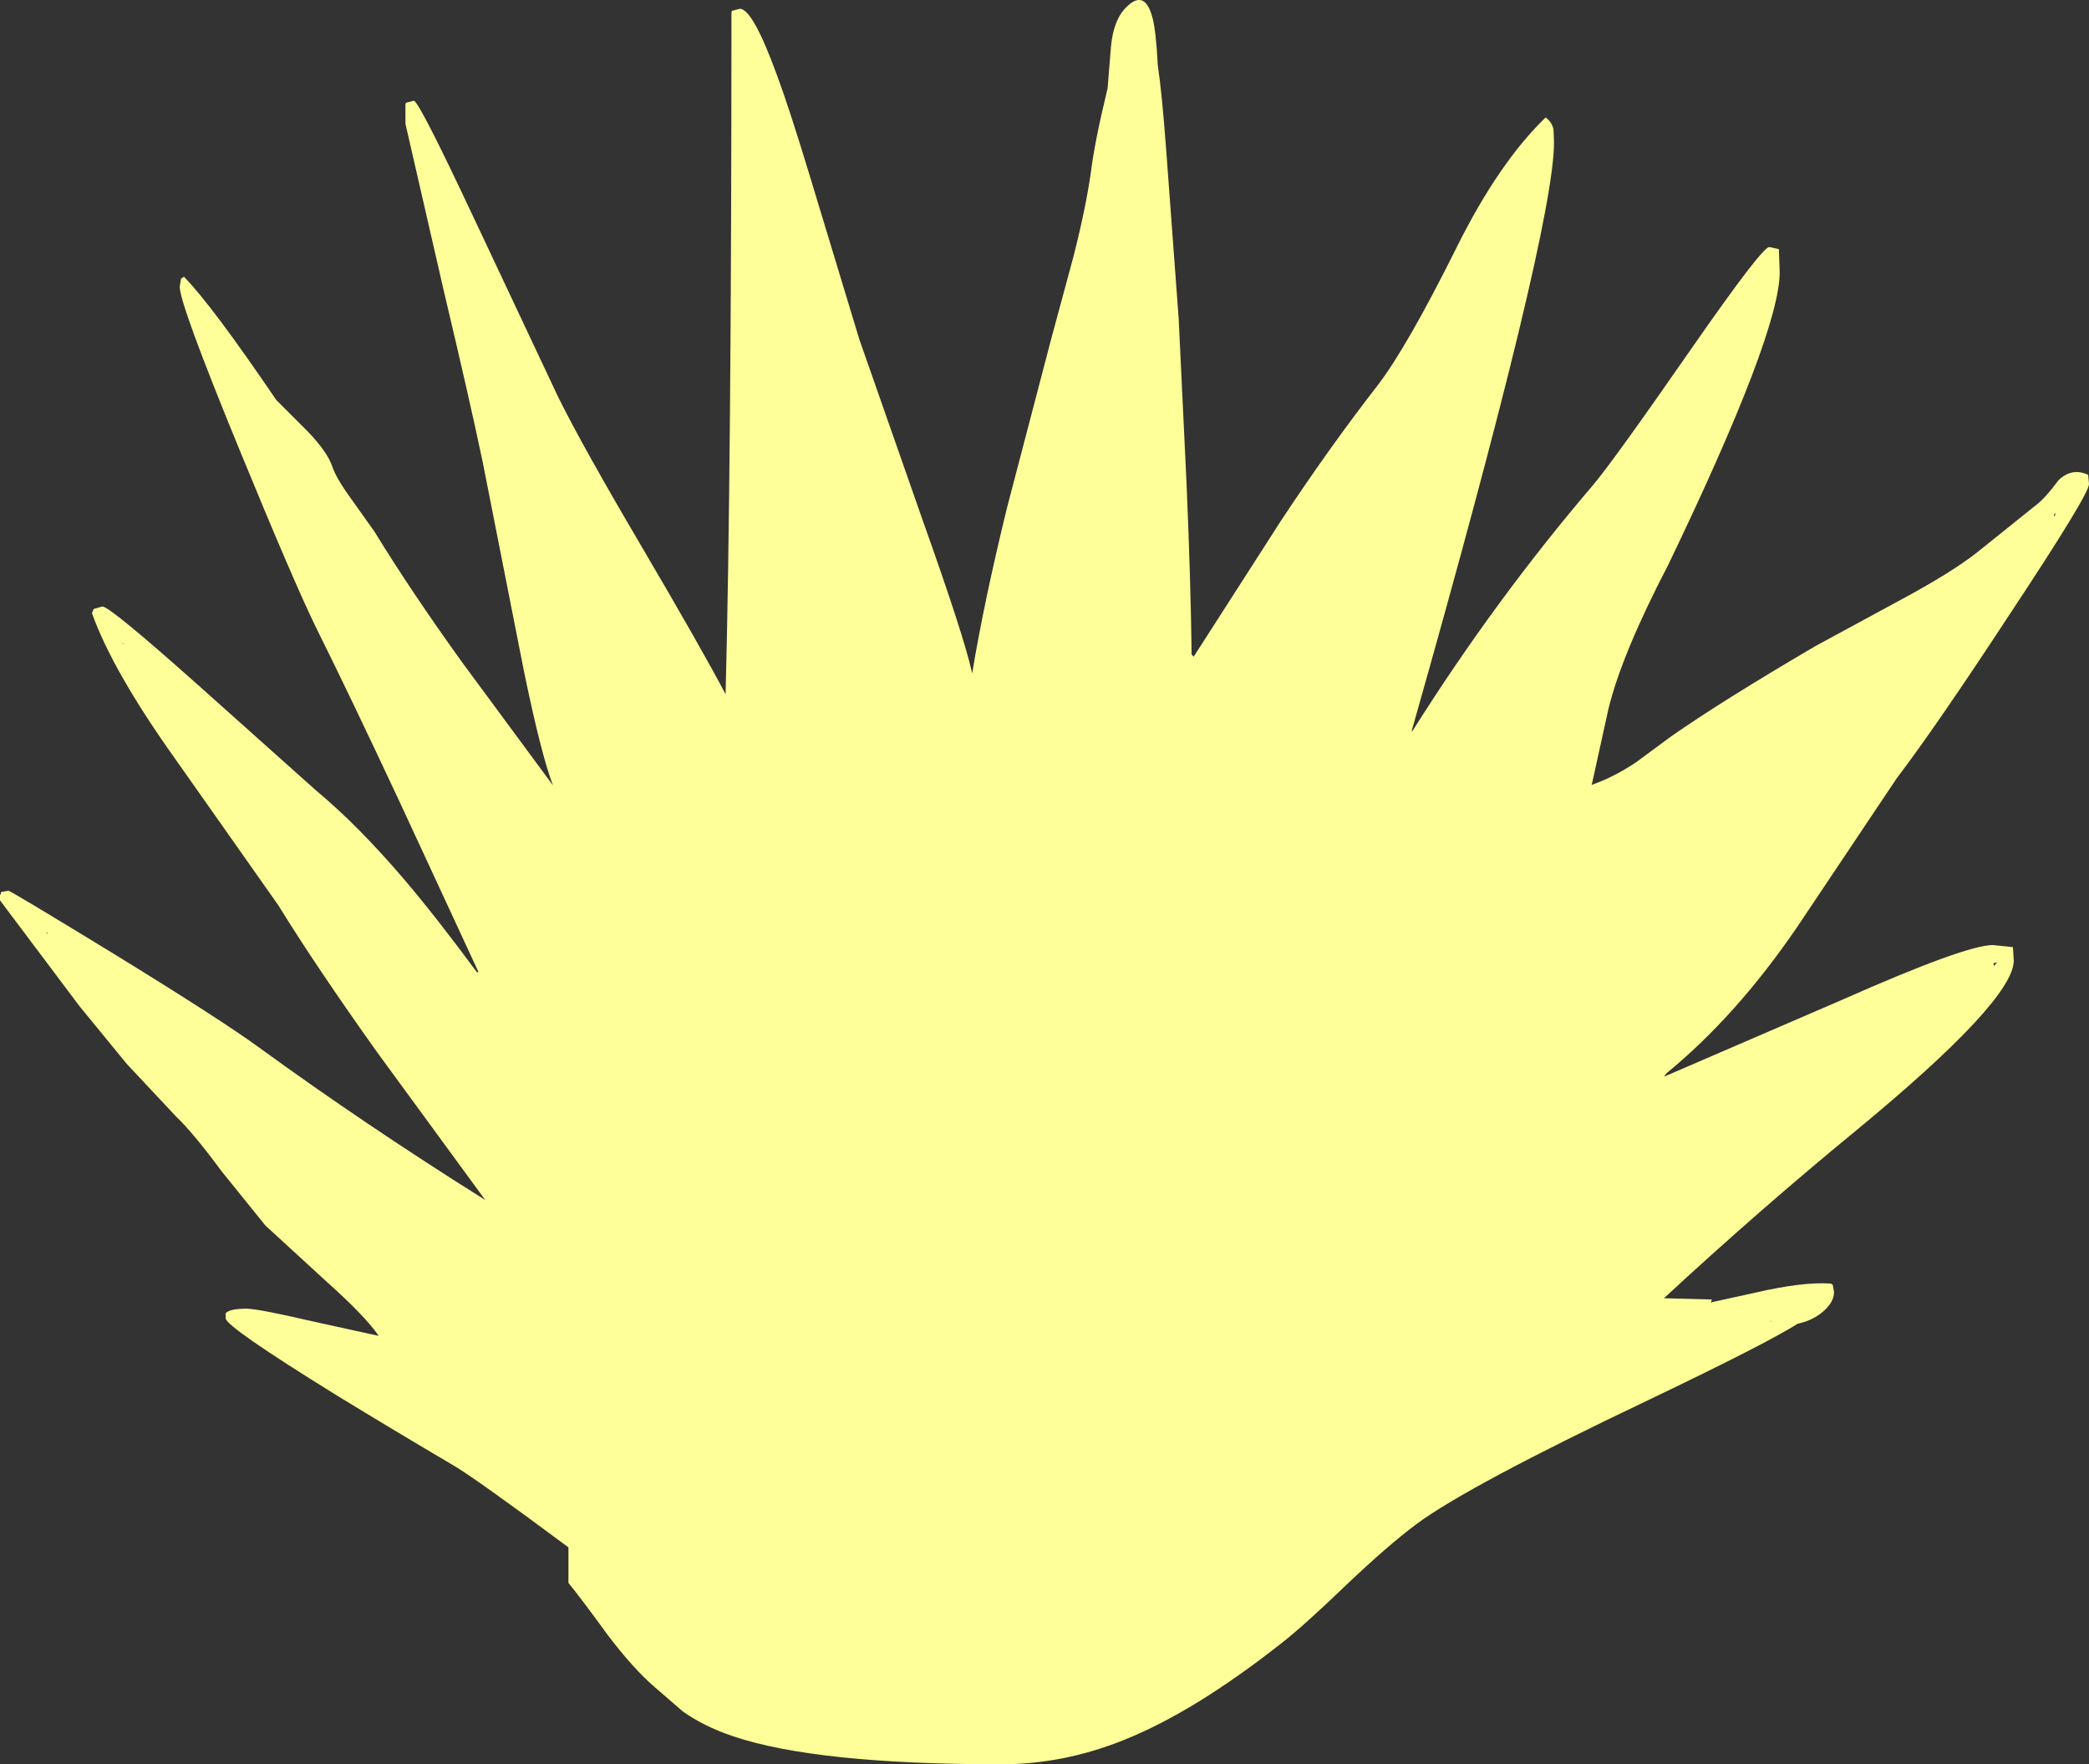 <?xml version="1.0" encoding="UTF-8" standalone="no"?>
<svg xmlns:ffdec="https://www.free-decompiler.com/flash" xmlns:xlink="http://www.w3.org/1999/xlink" ffdec:objectType="shape" height="211.05px" width="249.9px" xmlns="http://www.w3.org/2000/svg">
  <rect width="100%" height="100%" fill="#333333" stroke="none"/>
  <g transform="matrix(1.0, 0.0, 0.0, 1.0, 124.95, 105.5)">
    <path d="M49.3 -75.9 Q54.35 -86.05 59.95 -91.45 60.75 -90.85 60.9 -89.95 L60.95 -88.45 Q60.95 -78.1 43.95 -18.15 L43.95 -17.95 Q53.9 -33.75 65.6 -47.45 67.95 -50.2 77.6 -64.1 85.85 -75.95 86.7 -75.95 L87.85 -75.7 87.95 -72.95 Q87.95 -65.65 74.6 -37.9 69.05 -27.25 67.45 -20.65 L65.55 -12.0 65.45 -11.6 65.7 -11.7 Q68.2 -12.6 70.75 -14.3 L74.95 -17.4 Q80.95 -21.6 92.2 -28.2 L102.25 -33.65 Q108.5 -37.0 111.6 -39.45 L118.7 -45.15 Q119.7 -45.9 121.3 -48.05 122.9 -49.6 124.85 -48.7 L124.95 -47.6 Q124.95 -46.35 115.55 -32.15 106.6 -18.5 101.95 -12.4 L90.0 5.45 Q82.75 16.05 74.45 22.85 L74.1 23.3 95.3 14.15 Q110.2 7.55 113.45 7.55 L115.85 7.8 115.95 9.4 Q115.95 14.2 96.95 29.85 85.5 39.25 74.1 49.8 L79.85 49.95 79.7 50.3 84.95 49.15 Q90.75 47.8 94.1 48.05 L94.3 48.2 94.45 49.05 Q94.45 50.35 92.95 51.55 91.75 52.5 90.1 52.85 86.3 55.25 72.3 61.95 50.55 72.3 44.45 76.85 41.1 79.35 36.15 84.05 30.95 89.05 28.3 91.1 17.95 99.25 9.6 102.6 2.35 105.55 -5.2 105.55 -27.3 105.55 -37.25 102.2 -40.8 101.0 -43.3 99.2 L-46.65 96.3 Q-49.2 94.1 -52.2 90.15 -55.4 85.75 -56.95 83.85 L-56.95 79.6 Q-68.05 71.35 -70.7 69.8 -78.0 65.5 -84.7 61.4 -97.95 53.2 -97.95 52.2 L-97.95 51.5 -97.9 51.55 Q-97.4 51.05 -95.45 51.05 -94.1 51.05 -87.4 52.6 L-79.65 54.3 Q-81.2 52.0 -85.9 47.8 L-93.2 41.1 -98.45 34.6 Q-101.8 30.05 -103.9 28.05 L-109.8 21.75 -115.45 14.85 -124.95 2.2 -124.95 1.5 -124.9 1.55 -124.8 1.2 -123.95 1.05 Q-123.7 1.05 -111.5 8.5 -98.4 16.55 -93.9 19.85 -81.25 29.05 -66.9 38.05 L-79.85 20.35 Q-87.15 10.1 -91.65 2.8 L-103.8 -14.45 Q-111.45 -25.15 -113.95 -32.15 L-113.75 -32.65 -112.7 -32.95 Q-111.8 -32.95 -101.25 -23.55 L-87.15 -10.95 Q-82.1 -6.75 -76.6 -0.3 -72.85 4.1 -67.9 10.8 L-67.7 10.8 -77.2 -9.7 Q-83.0 -22.1 -87.15 -30.45 -89.75 -35.75 -96.3 -51.7 -103.45 -69.1 -103.45 -71.2 L-103.3 -72.15 -102.95 -72.4 Q-99.65 -69.05 -91.9 -57.65 L-88.1 -53.85 Q-85.8 -51.45 -85.2 -49.7 -84.75 -48.3 -82.85 -45.7 L-80.15 -41.9 Q-75.8 -34.8 -69.65 -26.25 L-58.8 -11.55 Q-60.2 -15.2 -62.25 -25.1 L-67.2 -50.2 Q-68.75 -57.6 -71.8 -70.45 L-76.45 -90.7 -76.45 -92.95 -76.4 -93.2 -75.45 -93.45 Q-74.85 -93.45 -68.3 -79.5 L-58.15 -57.95 Q-55.25 -52.1 -48.3 -40.3 -40.9 -27.7 -38.15 -22.45 -37.45 -49.2 -37.45 -103.95 L-37.4 -104.2 -36.45 -104.45 Q-34.9 -104.45 -32.0 -96.5 -30.55 -92.6 -28.15 -84.7 L-22.15 -64.9 -14.55 -43.2 Q-9.65 -29.45 -8.7 -25.15 L-8.65 -24.95 Q-7.25 -33.45 -4.5 -44.7 L0.8 -64.95 3.45 -74.75 Q4.95 -80.65 5.55 -84.9 6.0 -88.55 7.55 -94.95 L7.95 -99.9 Q8.25 -103.2 9.85 -104.7 12.05 -106.85 12.95 -103.25 13.35 -101.65 13.55 -97.7 14.05 -94.4 14.55 -87.65 L16.05 -67.4 17.0 -47.5 Q17.5 -35.75 17.6 -27.2 L17.85 -26.95 28.25 -43.15 Q34.1 -52.0 39.85 -59.4 43.35 -63.95 49.3 -75.9 M-119.45 6.1 L-119.35 6.2 -119.2 6.1 -119.45 6.1 M-110.2 -28.45 L-110.15 -28.45 -110.4 -28.7 -110.2 -28.45 M86.95 52.65 L87.0 52.65 86.85 52.45 86.95 52.65 M113.5 9.75 L113.6 10.05 113.95 9.6 113.5 9.75 M120.85 -43.7 L120.95 -44.15 120.75 -43.9 120.85 -43.7" fill="#ffff99" fill-rule="evenodd" stroke="none"/>
  </g>
</svg>
